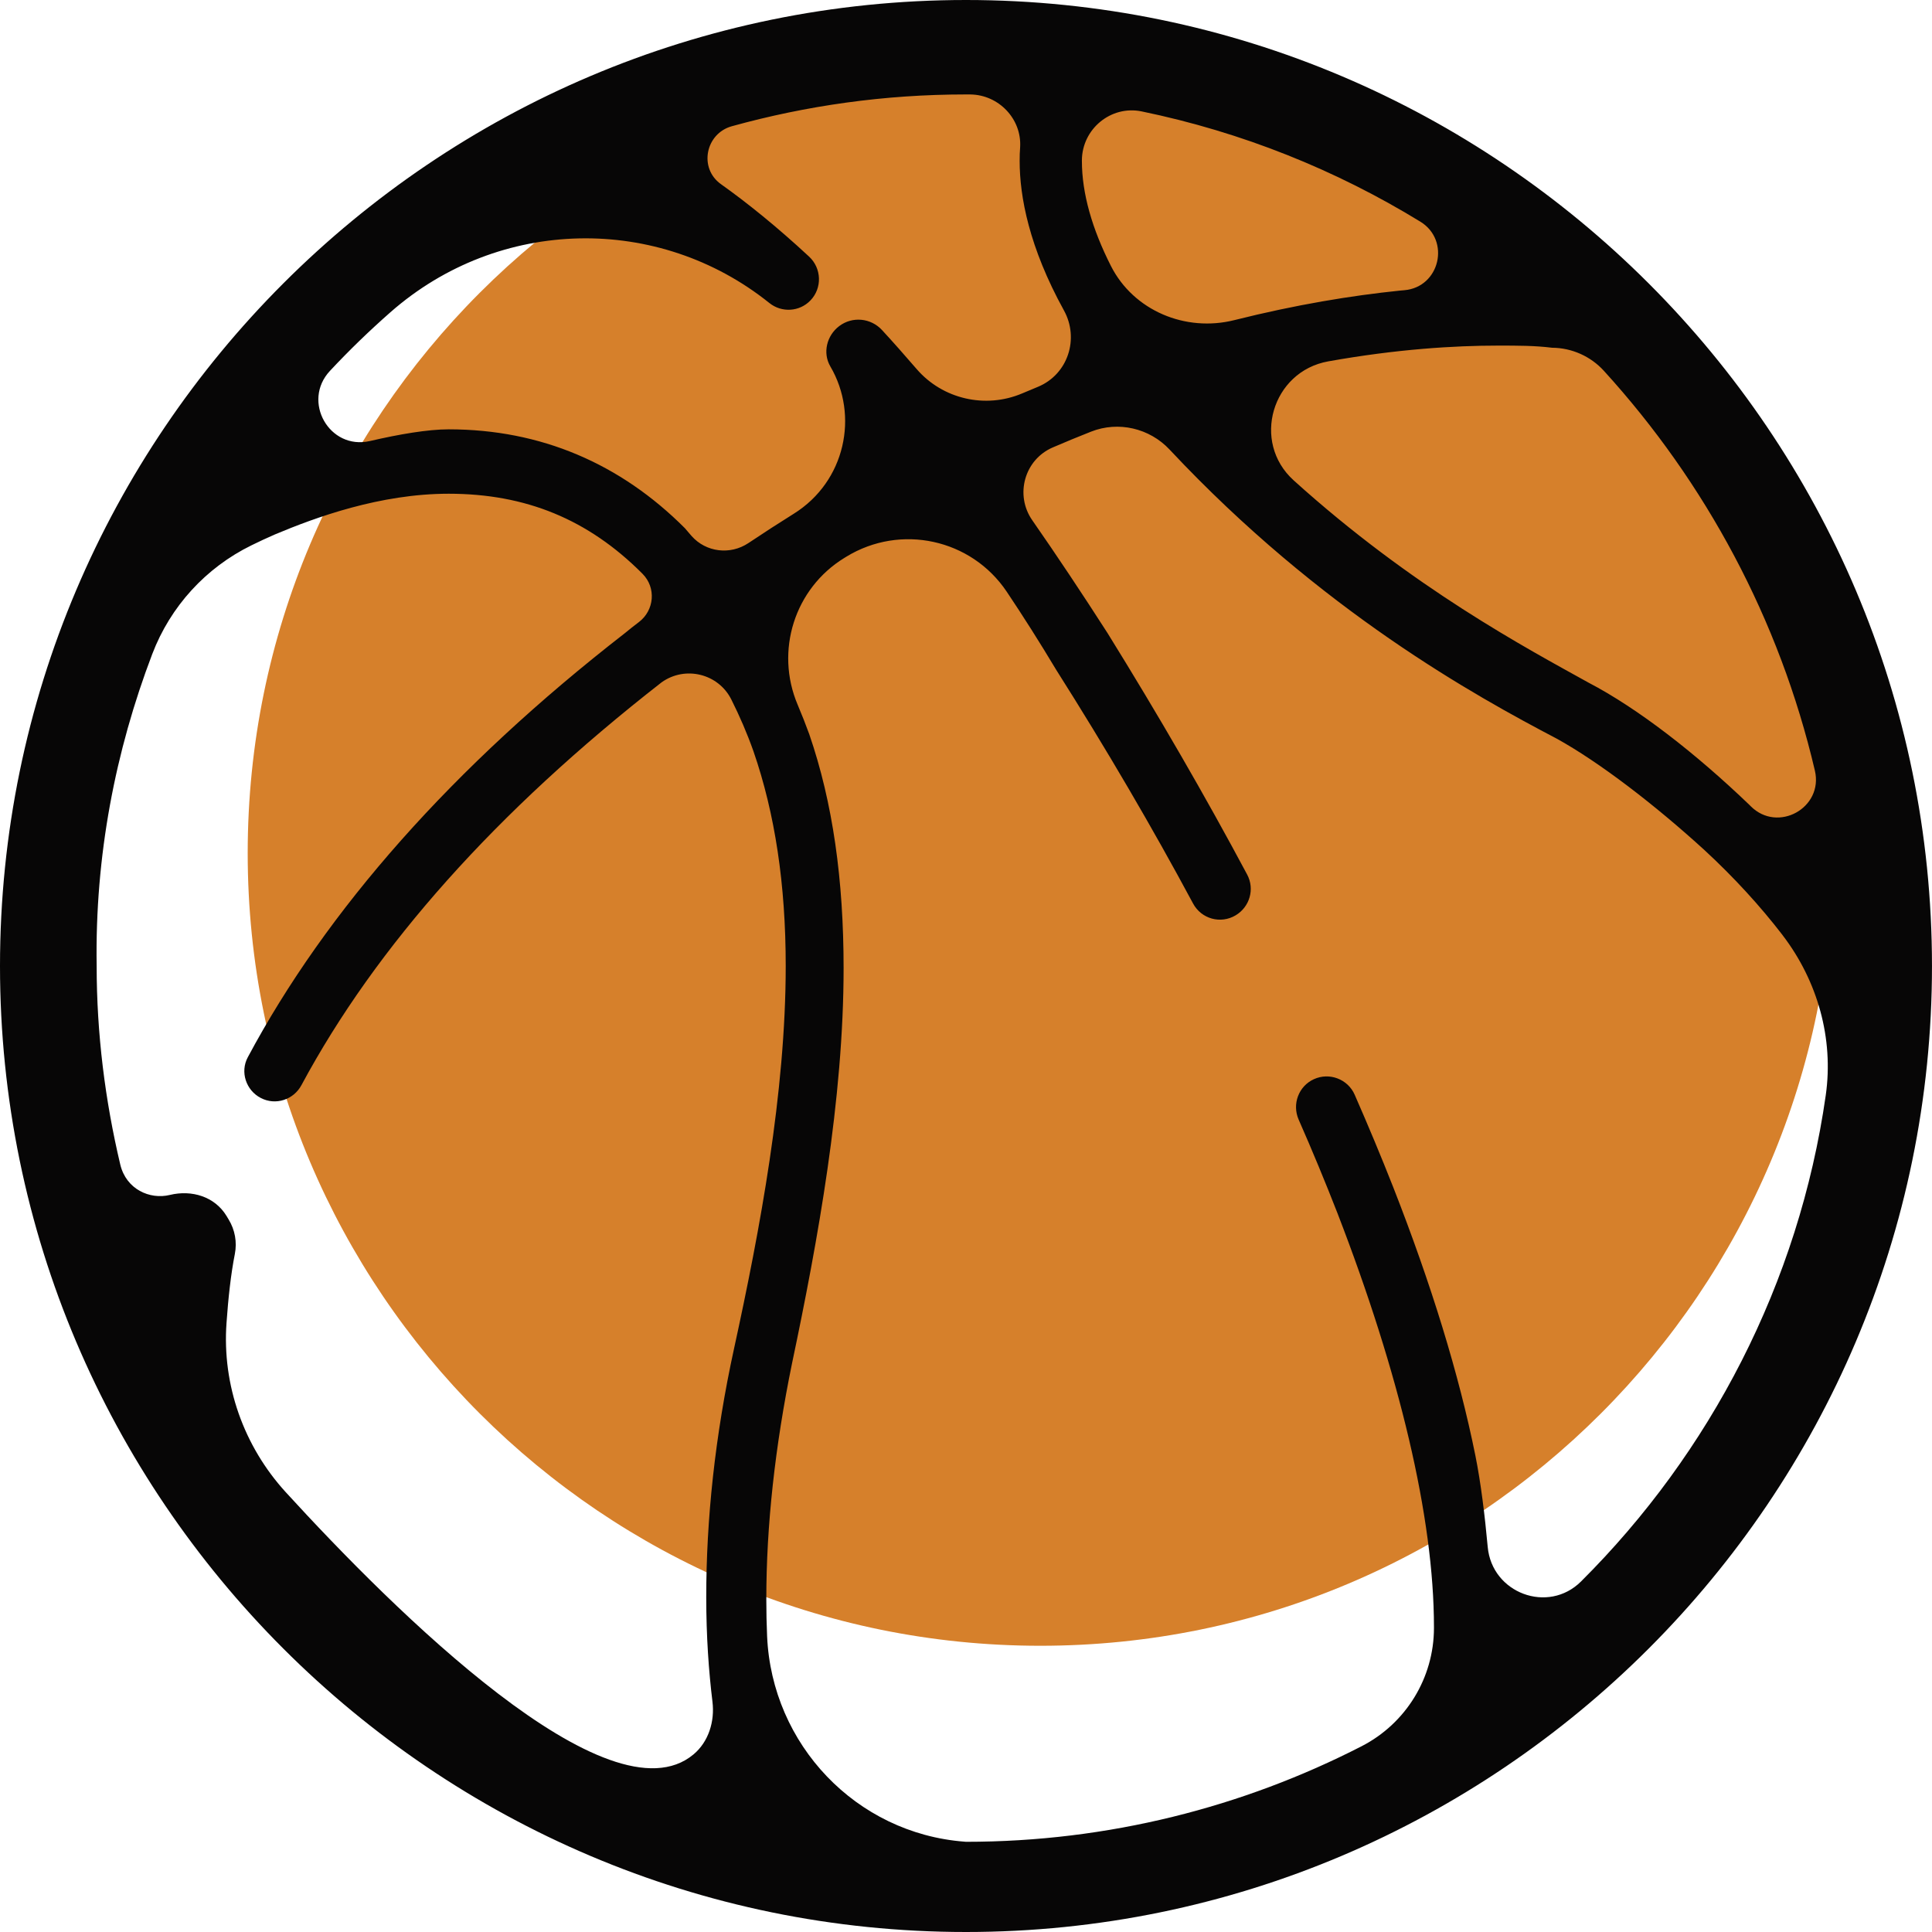 <svg version="1.1" id="图层_1" x="0px" y="0px" width="92.061px" height="92.061px" viewBox="0 0 92.061 92.061" enable-background="new 0 0 92.061 92.061" xml:space="preserve" xmlns="http://www.w3.org/2000/svg" xmlns:xlink="http://www.w3.org/1999/xlink" xmlns:xml="http://www.w3.org/XML/1998/namespace">
  <path fill="#D6802B" d="M87.34,40.653c0,20.858-16.909,37.769-37.768,37.769c-20.861,0-37.769-16.91-37.769-37.769
	c0-20.857,16.907-37.768,37.769-37.768C70.43,2.885,87.34,19.795,87.34,40.653z" class="color c1"/>
  <path fill="#070606" d="M46.03,0C20.662,0,0,20.662,0,46.031c0,25.367,20.662,46.03,46.03,46.03c25.369,0,46.03-20.663,46.03-46.03
	C92.06,20.662,71.399,0,46.03,0z M66.692,13.849c-2.287,0.235-4.93,0.666-7.879,1.406c-2.316,0.581-4.795-0.448-5.876-2.58
	c-0.898-1.771-1.384-3.461-1.384-5.003V7.641c0.008-1.496,1.382-2.634,2.846-2.333c4.789,0.989,9.256,2.789,13.282,5.255
	c1.449,0.89,0.931,3.122-0.766,3.266C66.836,13.834,66.76,13.842,66.692,13.849z M86.48,36.719c0.417,1.776-1.768,2.989-3.058,1.697
	l-0.058-0.059c-2.557-2.455-5.32-4.604-7.672-5.83c-2.947-1.637-8.379-4.516-14.045-9.635c-2.029-1.83-1.038-5.194,1.647-5.673
	c3.265-0.583,5.998-0.751,8.103-0.751c0.922,0,1.738,0,2.557,0.102c0.004,0,0.006,0,0.009,0c0.937,0.007,1.835,0.409,2.465,1.102
	C81.276,22.995,84.795,29.525,86.48,36.719z M39.987,15.54c-0.593,0.449-0.797,1.276-0.422,1.918
	c1.379,2.351,0.707,5.486-1.729,7.014c-0.721,0.45-1.446,0.919-2.172,1.405c-0.868,0.579-2.021,0.441-2.711-0.338
	c-0.107-0.122-0.215-0.247-0.322-0.375c-3.066-3.069-6.854-4.706-11.251-4.706c-0.992,0-2.36,0.234-3.755,0.558
	c-1.933,0.444-3.255-1.896-1.903-3.343c0.913-0.978,1.877-1.91,2.883-2.795c5.186-4.559,12.775-4.676,18.055-0.44
	c0.587,0.472,1.438,0.421,1.959-0.123l0,0c0.567-0.589,0.534-1.534-0.068-2.09c-1.55-1.438-2.955-2.566-4.196-3.449
	c-1.069-0.759-0.74-2.414,0.521-2.762C38.417,5.035,42.135,4.5,46.03,4.5c0.07,0,0.141,0,0.211,0.001
	c1.352,0.018,2.451,1.168,2.369,2.515c-0.018,0.213-0.023,0.43-0.023,0.656c0,1.7,0.449,4.104,2.108,7.116
	c0.747,1.35,0.192,3.048-1.229,3.641c-0.254,0.105-0.511,0.212-0.768,0.321c-1.746,0.736-3.783,0.269-5.021-1.167
	c-0.563-0.652-1.108-1.27-1.647-1.854C41.497,15.149,40.614,15.064,39.987,15.54L39.987,15.54z M12.428,52.32
	c0.706,0.367,1.563,0.087,1.938-0.616c3.546-6.604,9.259-13.025,17.14-19.175l0.021-0.016c1.124-0.804,2.705-0.415,3.323,0.822
	c0.395,0.789,0.748,1.602,1.054,2.466c1.025,2.967,1.536,6.342,1.536,10.229c0,6.034-1.229,12.58-2.457,18.207
	c-0.917,4.193-1.33,8.183-1.33,11.865c0,1.88,0.12,3.541,0.296,4.984c0.116,0.934-0.182,1.911-0.903,2.513
	c-4.014,3.356-14.304-6.888-19.425-12.49c-2.005-2.195-3.042-5.107-2.827-8.074c0.08-1.141,0.204-2.312,0.397-3.283
	c0.11-0.568,0.006-1.148-0.296-1.643l-0.105-0.175c-0.56-0.916-1.652-1.247-2.697-0.994c-0.959,0.232-2.076-0.269-2.36-1.441
	c-0.726-3.059-1.127-6.247-1.127-9.468c-0.083-5.256,0.89-10.246,2.65-14.867c0.864-2.267,2.553-4.115,4.729-5.18
	c0.354-0.176,0.729-0.348,1.11-0.515c1.944-0.817,5.014-1.942,8.285-1.942c3.684,0,6.648,1.229,9.207,3.785l0.033,0.034
	c0.653,0.659,0.564,1.733-0.174,2.295c-0.236,0.179-0.463,0.357-0.678,0.536c-8.196,6.366-14.212,13.185-17.961,20.203
	C11.432,51.079,11.721,51.954,12.428,52.32L12.428,52.32z M62.608,51.424c-0.729,0.332-1.047,1.188-0.728,1.922
	c0.666,1.512,1.277,2.995,1.845,4.447c2.967,7.672,4.604,14.524,4.604,19.741v0.043c-0.002,2.374-1.334,4.547-3.447,5.632
	c-5.641,2.895-12.065,4.554-18.854,4.554c-0.024-0.003-0.053-0.004-0.08-0.007c-5.152-0.399-9.17-4.625-9.395-9.79
	c-0.025-0.563-0.038-1.15-0.038-1.762c0-3.479,0.41-7.264,1.228-11.251c1.229-5.832,2.455-12.583,2.455-18.822
	c0-4.193-0.51-7.876-1.638-11.15c-0.171-0.469-0.356-0.938-0.553-1.403c-1.085-2.565-0.147-5.537,2.227-6.993l0.091-0.056
	c2.586-1.583,5.954-0.852,7.645,1.664c0.78,1.164,1.567,2.404,2.356,3.721c2.404,3.794,4.582,7.52,6.525,11.14
	c0.395,0.734,1.31,0.988,2.026,0.563l0,0c0.672-0.399,0.92-1.252,0.552-1.941c-1.992-3.731-4.214-7.572-6.65-11.502
	c-1.244-1.936-2.44-3.731-3.592-5.385c-0.839-1.208-0.371-2.889,0.979-3.469c0.619-0.267,1.228-0.517,1.824-0.752
	c1.3-0.513,2.785-0.166,3.741,0.854c7.21,7.697,14.601,11.757,18.427,13.764c2.044,1.125,4.705,3.171,7.058,5.319
	c1.423,1.313,2.672,2.686,3.713,4.039l0.025,0.035c1.655,2.169,2.429,4.91,2.044,7.61c-1.278,8.964-5.516,17.05-11.66,23.168
	c-1.569,1.563-4.249,0.56-4.448-1.646c-0.136-1.483-0.325-3.048-0.588-4.354c-0.783-3.88-2.104-8.167-3.916-12.791
	c-0.568-1.441-1.181-2.911-1.835-4.402C64.225,51.419,63.345,51.087,62.608,51.424L62.608,51.424z" class="color c2"/>
</svg>